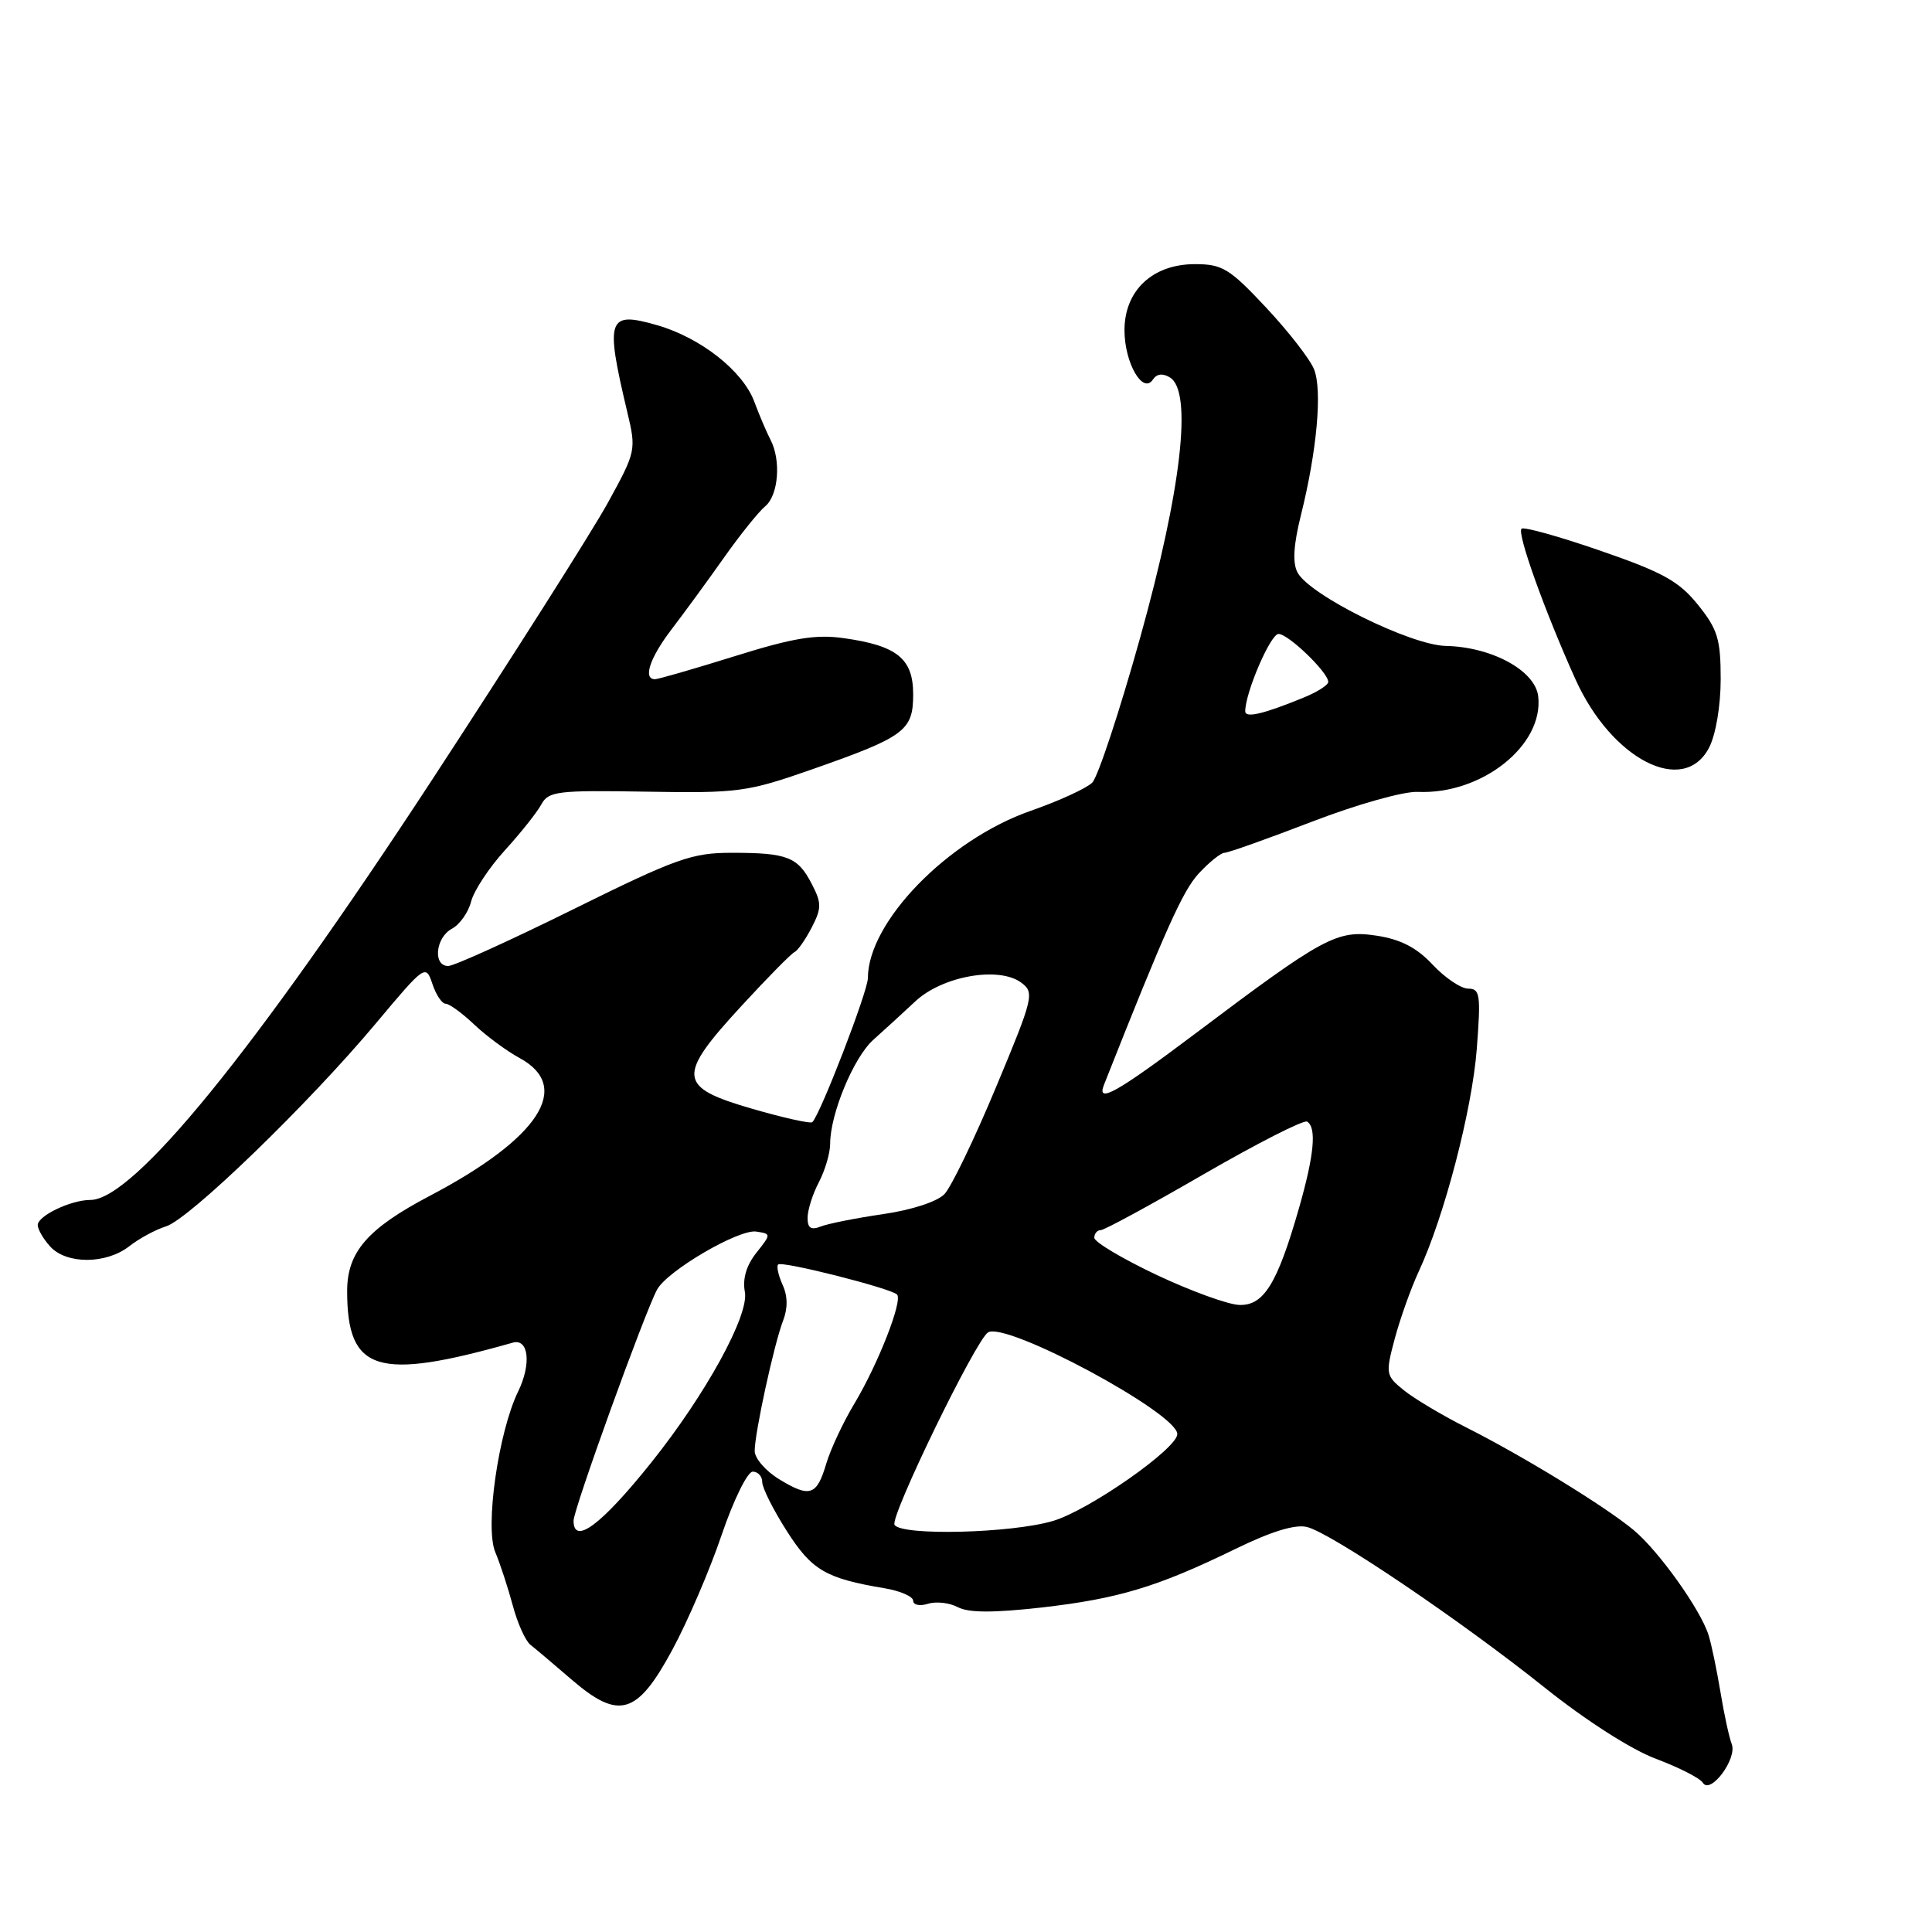 <?xml version="1.0" encoding="UTF-8" standalone="no"?>
<!DOCTYPE svg PUBLIC "-//W3C//DTD SVG 1.1//EN" "http://www.w3.org/Graphics/SVG/1.1/DTD/svg11.dtd" >
<svg xmlns="http://www.w3.org/2000/svg" xmlns:xlink="http://www.w3.org/1999/xlink" version="1.1" viewBox="0 0 256 256">
 <g >
 <path fill="currentColor"
d=" M 229.46 231.09 C 229.12 230.21 228.44 227.09 227.96 224.15 C 227.47 221.21 226.77 217.84 226.39 216.65 C 225.33 213.28 219.81 205.54 216.50 202.77 C 212.76 199.65 201.93 193.00 194.28 189.14 C 191.10 187.54 187.38 185.32 186.01 184.21 C 183.61 182.27 183.57 182.04 184.82 177.35 C 185.54 174.68 186.96 170.70 187.98 168.50 C 191.38 161.20 195.05 147.11 195.68 139.00 C 196.23 131.82 196.12 131.00 194.55 131.00 C 193.59 131.00 191.47 129.57 189.84 127.83 C 187.73 125.57 185.61 124.47 182.40 123.98 C 177.15 123.19 175.44 124.11 158.35 136.98 C 147.96 144.79 145.27 146.31 146.28 143.75 C 154.42 123.17 156.72 118.04 158.83 115.75 C 160.23 114.24 161.77 113.00 162.25 113.00 C 162.73 113.00 167.94 111.15 173.81 108.89 C 179.76 106.60 185.99 104.84 187.86 104.93 C 196.32 105.31 204.57 98.77 203.82 92.27 C 203.43 88.86 197.68 85.72 191.58 85.59 C 186.92 85.49 173.53 78.87 171.93 75.86 C 171.25 74.59 171.39 72.23 172.38 68.26 C 174.50 59.75 175.23 51.71 174.12 48.94 C 173.59 47.60 170.72 43.91 167.76 40.75 C 162.93 35.59 161.97 35.00 158.34 35.00 C 152.72 35.00 149.00 38.49 149.00 43.76 C 149.00 48.07 151.43 52.30 152.76 50.30 C 153.27 49.52 154.07 49.43 155.03 50.02 C 158.04 51.88 156.55 64.85 151.10 84.41 C 148.35 94.27 145.48 102.94 144.73 103.70 C 143.98 104.45 140.30 106.14 136.57 107.44 C 125.60 111.27 115.00 122.17 115.00 129.60 C 115.00 131.34 108.73 147.60 107.64 148.69 C 107.41 148.92 103.80 148.12 99.61 146.90 C 89.78 144.05 89.64 142.64 98.25 133.29 C 101.69 129.55 104.85 126.35 105.27 126.16 C 105.70 125.97 106.72 124.51 107.55 122.91 C 108.88 120.33 108.88 119.67 107.56 117.12 C 105.71 113.54 104.33 113.00 96.96 113.00 C 91.67 113.00 89.60 113.74 75.93 120.50 C 67.60 124.62 60.15 128.00 59.39 128.00 C 57.33 128.00 57.71 124.23 59.88 123.06 C 60.92 122.51 62.06 120.89 62.42 119.47 C 62.78 118.05 64.78 115.00 66.88 112.69 C 68.98 110.39 71.16 107.64 71.73 106.59 C 72.67 104.84 73.86 104.70 85.63 104.90 C 97.79 105.11 99.00 104.95 107.50 101.98 C 119.91 97.63 121.00 96.83 121.00 92.00 C 121.00 87.27 118.87 85.55 111.81 84.56 C 108.08 84.03 105.09 84.53 97.35 86.95 C 91.97 88.63 87.22 90.00 86.79 90.00 C 85.16 90.00 86.10 87.17 88.98 83.40 C 90.62 81.25 93.73 77.01 95.88 73.96 C 98.03 70.91 100.51 67.82 101.39 67.09 C 103.16 65.62 103.52 60.96 102.08 58.24 C 101.58 57.28 100.62 55.03 99.95 53.23 C 98.44 49.16 92.87 44.77 87.11 43.10 C 80.49 41.19 80.16 42.14 83.12 54.61 C 84.32 59.63 84.27 59.84 80.55 66.61 C 78.47 70.40 67.93 87.00 57.14 103.50 C 33.68 139.34 17.68 159.00 11.97 159.00 C 9.39 159.00 5.00 161.10 5.00 162.33 C 5.00 162.89 5.74 164.17 6.65 165.17 C 8.80 167.54 14.05 167.53 17.12 165.14 C 18.43 164.11 20.62 162.93 22.00 162.50 C 25.08 161.55 40.88 146.27 49.80 135.61 C 56.31 127.84 56.42 127.76 57.29 130.36 C 57.77 131.81 58.56 133.00 59.05 133.00 C 59.53 133.00 61.24 134.24 62.83 135.75 C 64.42 137.26 67.14 139.27 68.86 140.20 C 75.89 144.02 71.44 150.84 56.96 158.45 C 48.70 162.79 46.00 165.90 46.00 171.07 C 46.00 181.77 49.95 183.01 67.94 177.91 C 70.05 177.31 70.43 180.74 68.66 184.37 C 66.04 189.75 64.24 202.35 65.62 205.65 C 66.28 207.22 67.32 210.41 67.95 212.75 C 68.57 215.08 69.62 217.42 70.29 217.95 C 70.96 218.47 73.39 220.53 75.70 222.52 C 82.01 227.96 84.41 227.26 89.07 218.64 C 91.11 214.87 94.06 208.01 95.62 203.39 C 97.19 198.78 99.04 195.00 99.74 195.00 C 100.43 195.00 101.00 195.62 101.00 196.38 C 101.00 197.15 102.46 200.06 104.25 202.86 C 107.57 208.07 109.41 209.15 117.25 210.46 C 119.31 210.81 121.00 211.55 121.00 212.11 C 121.00 212.67 121.88 212.85 122.96 212.51 C 124.04 212.17 125.82 212.37 126.92 212.96 C 128.33 213.71 131.61 213.72 137.95 213.01 C 148.16 211.85 153.37 210.28 163.68 205.25 C 168.46 202.92 171.64 201.94 173.20 202.34 C 176.43 203.15 193.58 214.74 204.71 223.64 C 210.13 227.97 216.19 231.85 219.44 233.06 C 222.48 234.20 225.27 235.62 225.64 236.23 C 226.64 237.84 230.23 233.02 229.46 231.09 Z  M 226.47 99.05 C 227.35 97.35 228.00 93.51 228.00 89.99 C 228.00 84.70 227.60 83.38 224.99 80.14 C 222.48 77.02 220.34 75.83 212.05 72.97 C 206.59 71.08 201.89 69.77 201.61 70.06 C 200.99 70.68 204.69 80.99 208.76 90.02 C 213.57 100.67 223.12 105.54 226.47 99.05 Z  M 76.00 201.50 C 76.00 199.99 85.38 174.03 87.06 170.89 C 88.39 168.40 97.89 162.84 100.21 163.19 C 102.20 163.50 102.20 163.50 100.20 166.03 C 98.89 167.69 98.37 169.48 98.70 171.19 C 99.28 174.26 93.51 184.78 86.29 193.80 C 79.69 202.05 76.00 204.81 76.00 201.50 Z  M 118.53 202.05 C 117.89 201.02 129.29 177.55 130.92 176.55 C 133.32 175.06 156.00 187.25 156.00 190.02 C 156.00 191.94 144.35 200.08 139.57 201.52 C 134.08 203.17 119.45 203.53 118.53 202.05 Z  M 103.25 196.01 C 101.46 194.92 100.00 193.24 100.00 192.26 C 100.00 189.87 102.57 178.09 103.76 175.00 C 104.40 173.36 104.38 171.73 103.70 170.25 C 103.14 169.01 102.87 167.79 103.11 167.55 C 103.61 167.05 118.03 170.70 118.86 171.53 C 119.65 172.32 116.37 180.71 113.22 185.97 C 111.72 188.46 110.05 192.04 109.49 193.92 C 108.23 198.19 107.32 198.49 103.25 196.01 Z  M 153.25 168.93 C 148.71 166.78 145.00 164.57 145.00 164.01 C 145.00 163.46 145.38 163.00 145.85 163.00 C 146.32 163.00 152.49 159.65 159.55 155.56 C 166.62 151.48 172.76 148.35 173.20 148.62 C 174.48 149.41 174.14 153.02 172.13 160.06 C 169.26 170.09 167.46 173.02 164.22 172.91 C 162.73 172.87 157.79 171.07 153.25 168.93 Z  M 107.01 161.36 C 107.01 160.34 107.68 158.21 108.51 156.64 C 109.33 155.06 110.00 152.78 110.00 151.56 C 110.00 147.60 113.12 140.09 115.73 137.77 C 117.13 136.52 119.63 134.23 121.28 132.69 C 124.87 129.32 132.39 128.00 135.34 130.22 C 137.09 131.53 136.93 132.20 131.98 144.05 C 129.13 150.90 126.05 157.27 125.15 158.22 C 124.18 159.23 120.80 160.33 117.00 160.88 C 113.42 161.40 109.71 162.14 108.75 162.52 C 107.46 163.03 107.00 162.72 107.01 161.36 Z  M 165.00 94.25 C 165.00 91.78 168.35 84.00 169.41 84.00 C 170.71 84.00 176.00 89.10 176.00 90.36 C 176.00 90.77 174.54 91.70 172.75 92.43 C 167.38 94.63 165.00 95.18 165.00 94.25 Z "/>
</g>
</svg>